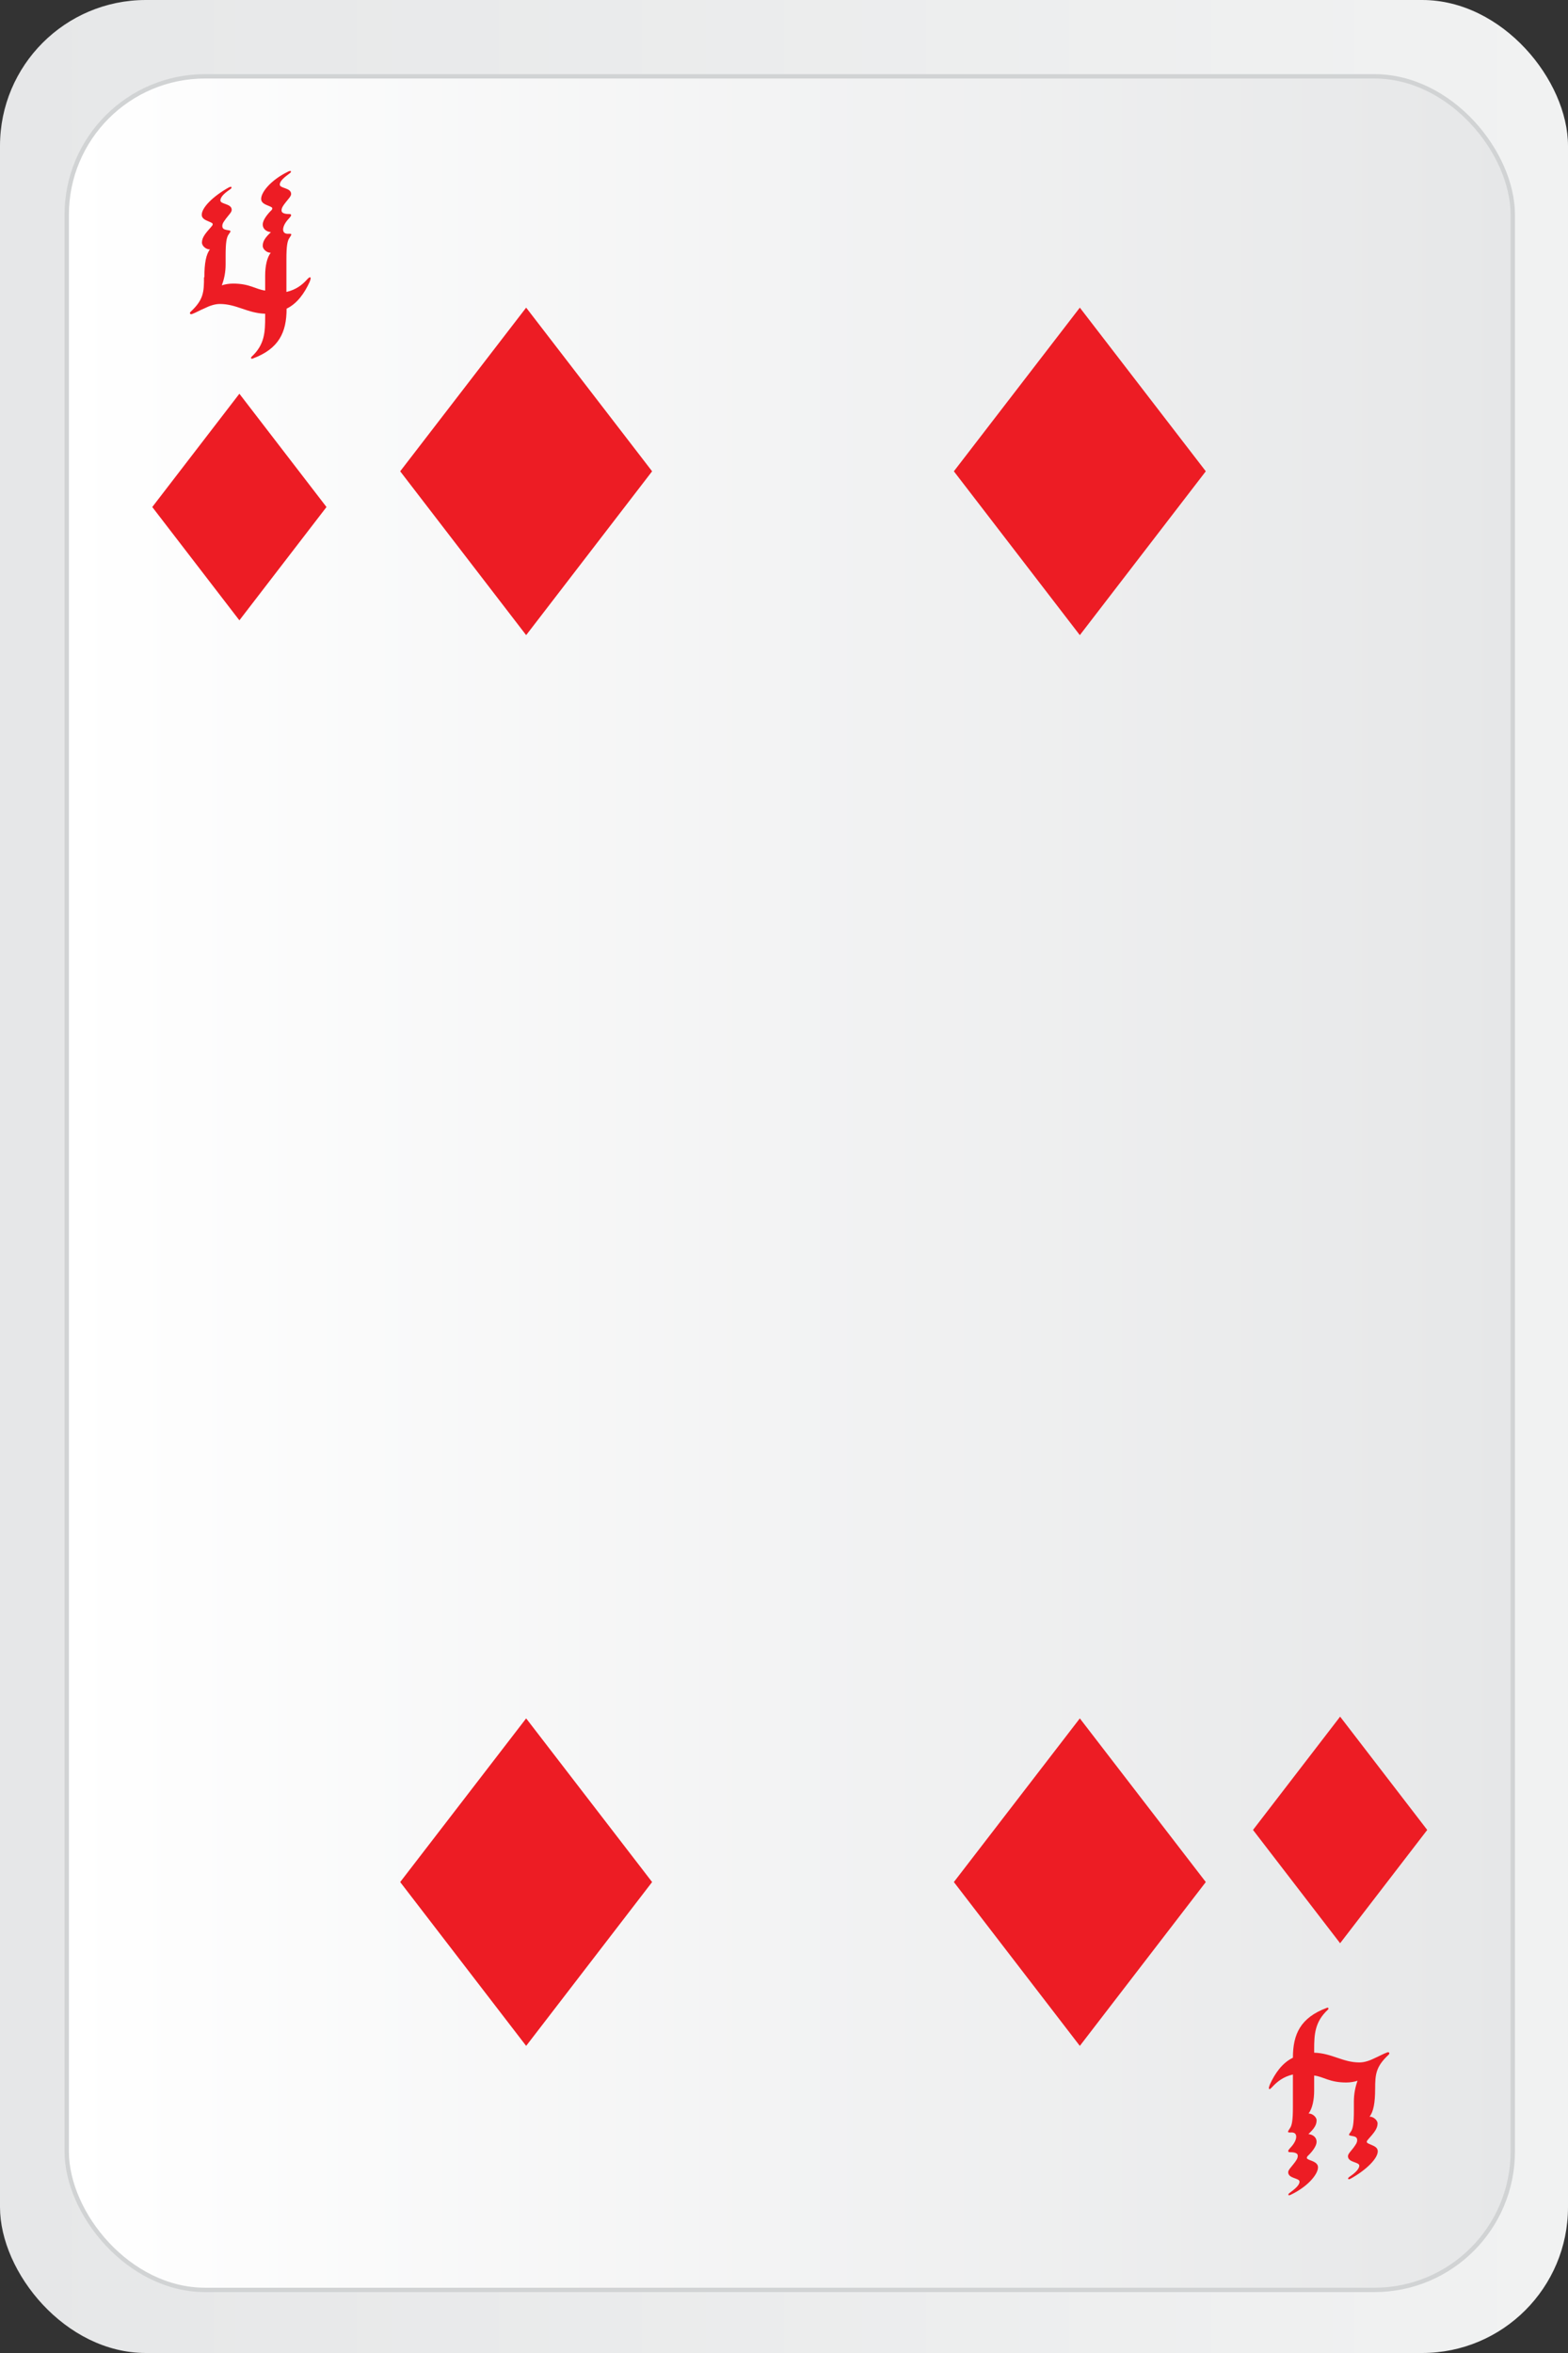 <?xml version="1.0" encoding="UTF-8"?>
<svg id="Layer_1" data-name="Layer 1" width="60" height="90"  xmlns="http://www.w3.org/2000/svg" xmlns:xlink="http://www.w3.org/1999/xlink" viewBox="0 0 90 135">
  <rect x="0" y="0" width="90" height="135" fill="#333333" stroke="none"/>
  <defs>
    <style>
      .cls-1 {
        fill: url(#linear-gradient);
      }

      .cls-1, .cls-2 {
        stroke-width: 0px;
      }

      .cls-2 {
        fill: #ed1c24;
      }

      .cls-3 {
        fill: url(#linear-gradient-2);
        stroke: #d1d3d4;
        stroke-miterlimit: 10;
        stroke-width: .25px;
      }
    </style>
    <linearGradient id="linear-gradient" x1="0" y1="67.5" x2="90" y2="67.5" gradientUnits="userSpaceOnUse">
      <stop offset="0" stop-color="#e6e7e8"/>
      <stop offset="1" stop-color="#f1f2f2"/>
    </linearGradient>
    <linearGradient id="linear-gradient-2" x1="3.83" y1="67.88" x2="86.83" y2="67.88" gradientUnits="userSpaceOnUse">
      <stop offset="0" stop-color="#fff"/>
      <stop offset="1" stop-color="#e6e7e8"/>
    </linearGradient>
  </defs>
  <g>
    <rect class="cls-1" width="90" height="135" rx="8.37" ry="8.37"/>
    <rect class="cls-3" x="3.83" y="4.38" width="83" height="127" rx="7.94" ry="7.94"/>
    <path class="cls-2" d="m11.73,15.91c0-.81.1-1.32.32-1.6-.22.01-.46-.2-.46-.39,0-.31.23-.56.52-.89.06-.07.1-.11.1-.17,0-.04-.04-.07-.13-.11-.2-.1-.5-.16-.5-.43,0-.39.6-1.03,1.54-1.56.08-.04.17-.07.17,0,0,.03-.03.07-.08.1-.25.17-.56.41-.56.64s.65.17.65.54c0,.13-.15.27-.32.49-.11.16-.22.27-.22.44,0,.2.19.21.34.24.09.01.13.03.13.06s-.04.09-.1.17c-.13.17-.18.5-.18,1.22v.51c0,.44-.08.84-.22,1.2.19-.06.41-.1.65-.1.96,0,1.29.33,1.84.4v-.86c0-.53.1-1.03.32-1.31-.22.01-.46-.2-.46-.39,0-.26.13-.47.47-.79-.28-.03-.47-.2-.47-.44,0-.23.22-.53.44-.76.08-.07.11-.11.11-.17,0-.04-.05-.07-.14-.11-.2-.09-.5-.16-.5-.43,0-.39.57-1.09,1.54-1.56.08-.04.17-.07.17,0,0,.03-.03.07-.08.1-.25.19-.56.41-.56.64s.65.17.65.54c0,.13-.15.27-.32.49-.15.19-.23.31-.23.46s.2.2.42.2c.08,0,.13.01.13.06s-.04.1-.13.2c-.23.24-.33.47-.33.63,0,.21.17.26.34.24.05,0,.13,0,.13.04s-.04.1-.1.19c-.13.17-.18.5-.18,1.22v1.89c.56-.13.91-.41,1.18-.71.09-.1.14-.13.17-.13s.04.01.04.06-.03.13-.06.21c-.29.63-.7,1.23-1.32,1.53,0,1.36-.44,2.3-1.94,2.86-.08.04-.15-.03-.06-.11.74-.69.77-1.4.77-2.27v-.19c-1.02-.03-1.64-.56-2.6-.56-.29,0-.6.11-.86.24-.27.11-.52.26-.74.34-.09.03-.17-.04-.08-.13.74-.69.77-1.12.77-1.99Z"/>
    <path class="cls-2" d="m78.93,119.84c0,.82-.1,1.32-.32,1.6.21-.01.46.2.46.39,0,.31-.23.56-.52.89-.06.07-.1.11-.1.17,0,.04.04.07.13.11.2.1.5.16.5.43,0,.39-.6,1.03-1.54,1.56-.08.04-.16.07-.16,0,0-.03.03-.07.08-.1.25-.17.56-.42.56-.64s-.65-.17-.65-.54c0-.13.15-.27.32-.49.11-.16.21-.27.21-.44,0-.2-.19-.21-.34-.24-.09-.02-.13-.03-.13-.06s.04-.09.1-.17c.13-.17.18-.5.18-1.22v-.51c0-.44.08-.84.21-1.2-.19.06-.41.1-.65.1-.96,0-1.29-.33-1.84-.4v.86c0,.53-.1,1.03-.32,1.32.21-.01.46.2.46.39,0,.26-.13.47-.47.79.28.03.47.2.47.44,0,.23-.22.53-.45.76-.08.07-.11.11-.11.17,0,.04.05.07.14.11.2.08.5.16.5.43,0,.39-.57,1.09-1.54,1.56-.08.04-.16.07-.16,0,0-.03.03-.07.08-.1.25-.19.56-.42.56-.64s-.65-.17-.65-.54c0-.13.15-.27.32-.49.15-.19.23-.31.23-.46s-.2-.2-.42-.2c-.08,0-.13-.01-.13-.06s.04-.1.13-.2c.23-.24.33-.47.33-.63,0-.21-.16-.26-.34-.24-.05,0-.13,0-.13-.04s.04-.1.1-.19c.13-.17.18-.5.18-1.21v-1.89c-.56.13-.91.42-1.18.71-.09.1-.14.13-.16.13s-.04-.01-.04-.06.03-.13.06-.21c.29-.63.7-1.23,1.32-1.53,0-1.36.44-2.3,1.94-2.86.08-.04.15.03.06.11-.74.69-.78,1.4-.78,2.27v.19c1.02.03,1.64.56,2.6.56.29,0,.6-.11.86-.24.27-.12.52-.26.74-.34.09-.03.16.04.08.13-.74.69-.78,1.12-.78,1.99Z"/>
  </g>
  <polygon class="cls-2" points="81.92 104.99 76.92 111.49 71.92 104.99 76.92 98.49 81.92 104.99"/>
  <polygon class="cls-2" points="18.74 29.09 13.74 35.59 8.74 29.09 13.74 22.59 18.74 29.09"/>
  <polygon class="cls-2" points="37.43 27.04 30.2 36.44 22.97 27.04 30.2 17.65 37.43 27.04"/>
  <polygon class="cls-2" points="37.43 107.98 30.2 117.38 22.97 107.98 30.2 98.59 37.43 107.98"/>
  <polygon class="cls-2" points="69.21 107.98 61.98 117.38 54.75 107.98 61.98 98.59 69.21 107.98"/>
  <polygon class="cls-2" points="69.21 27.04 61.98 36.44 54.75 27.04 61.98 17.65 69.21 27.04"/>
</svg>